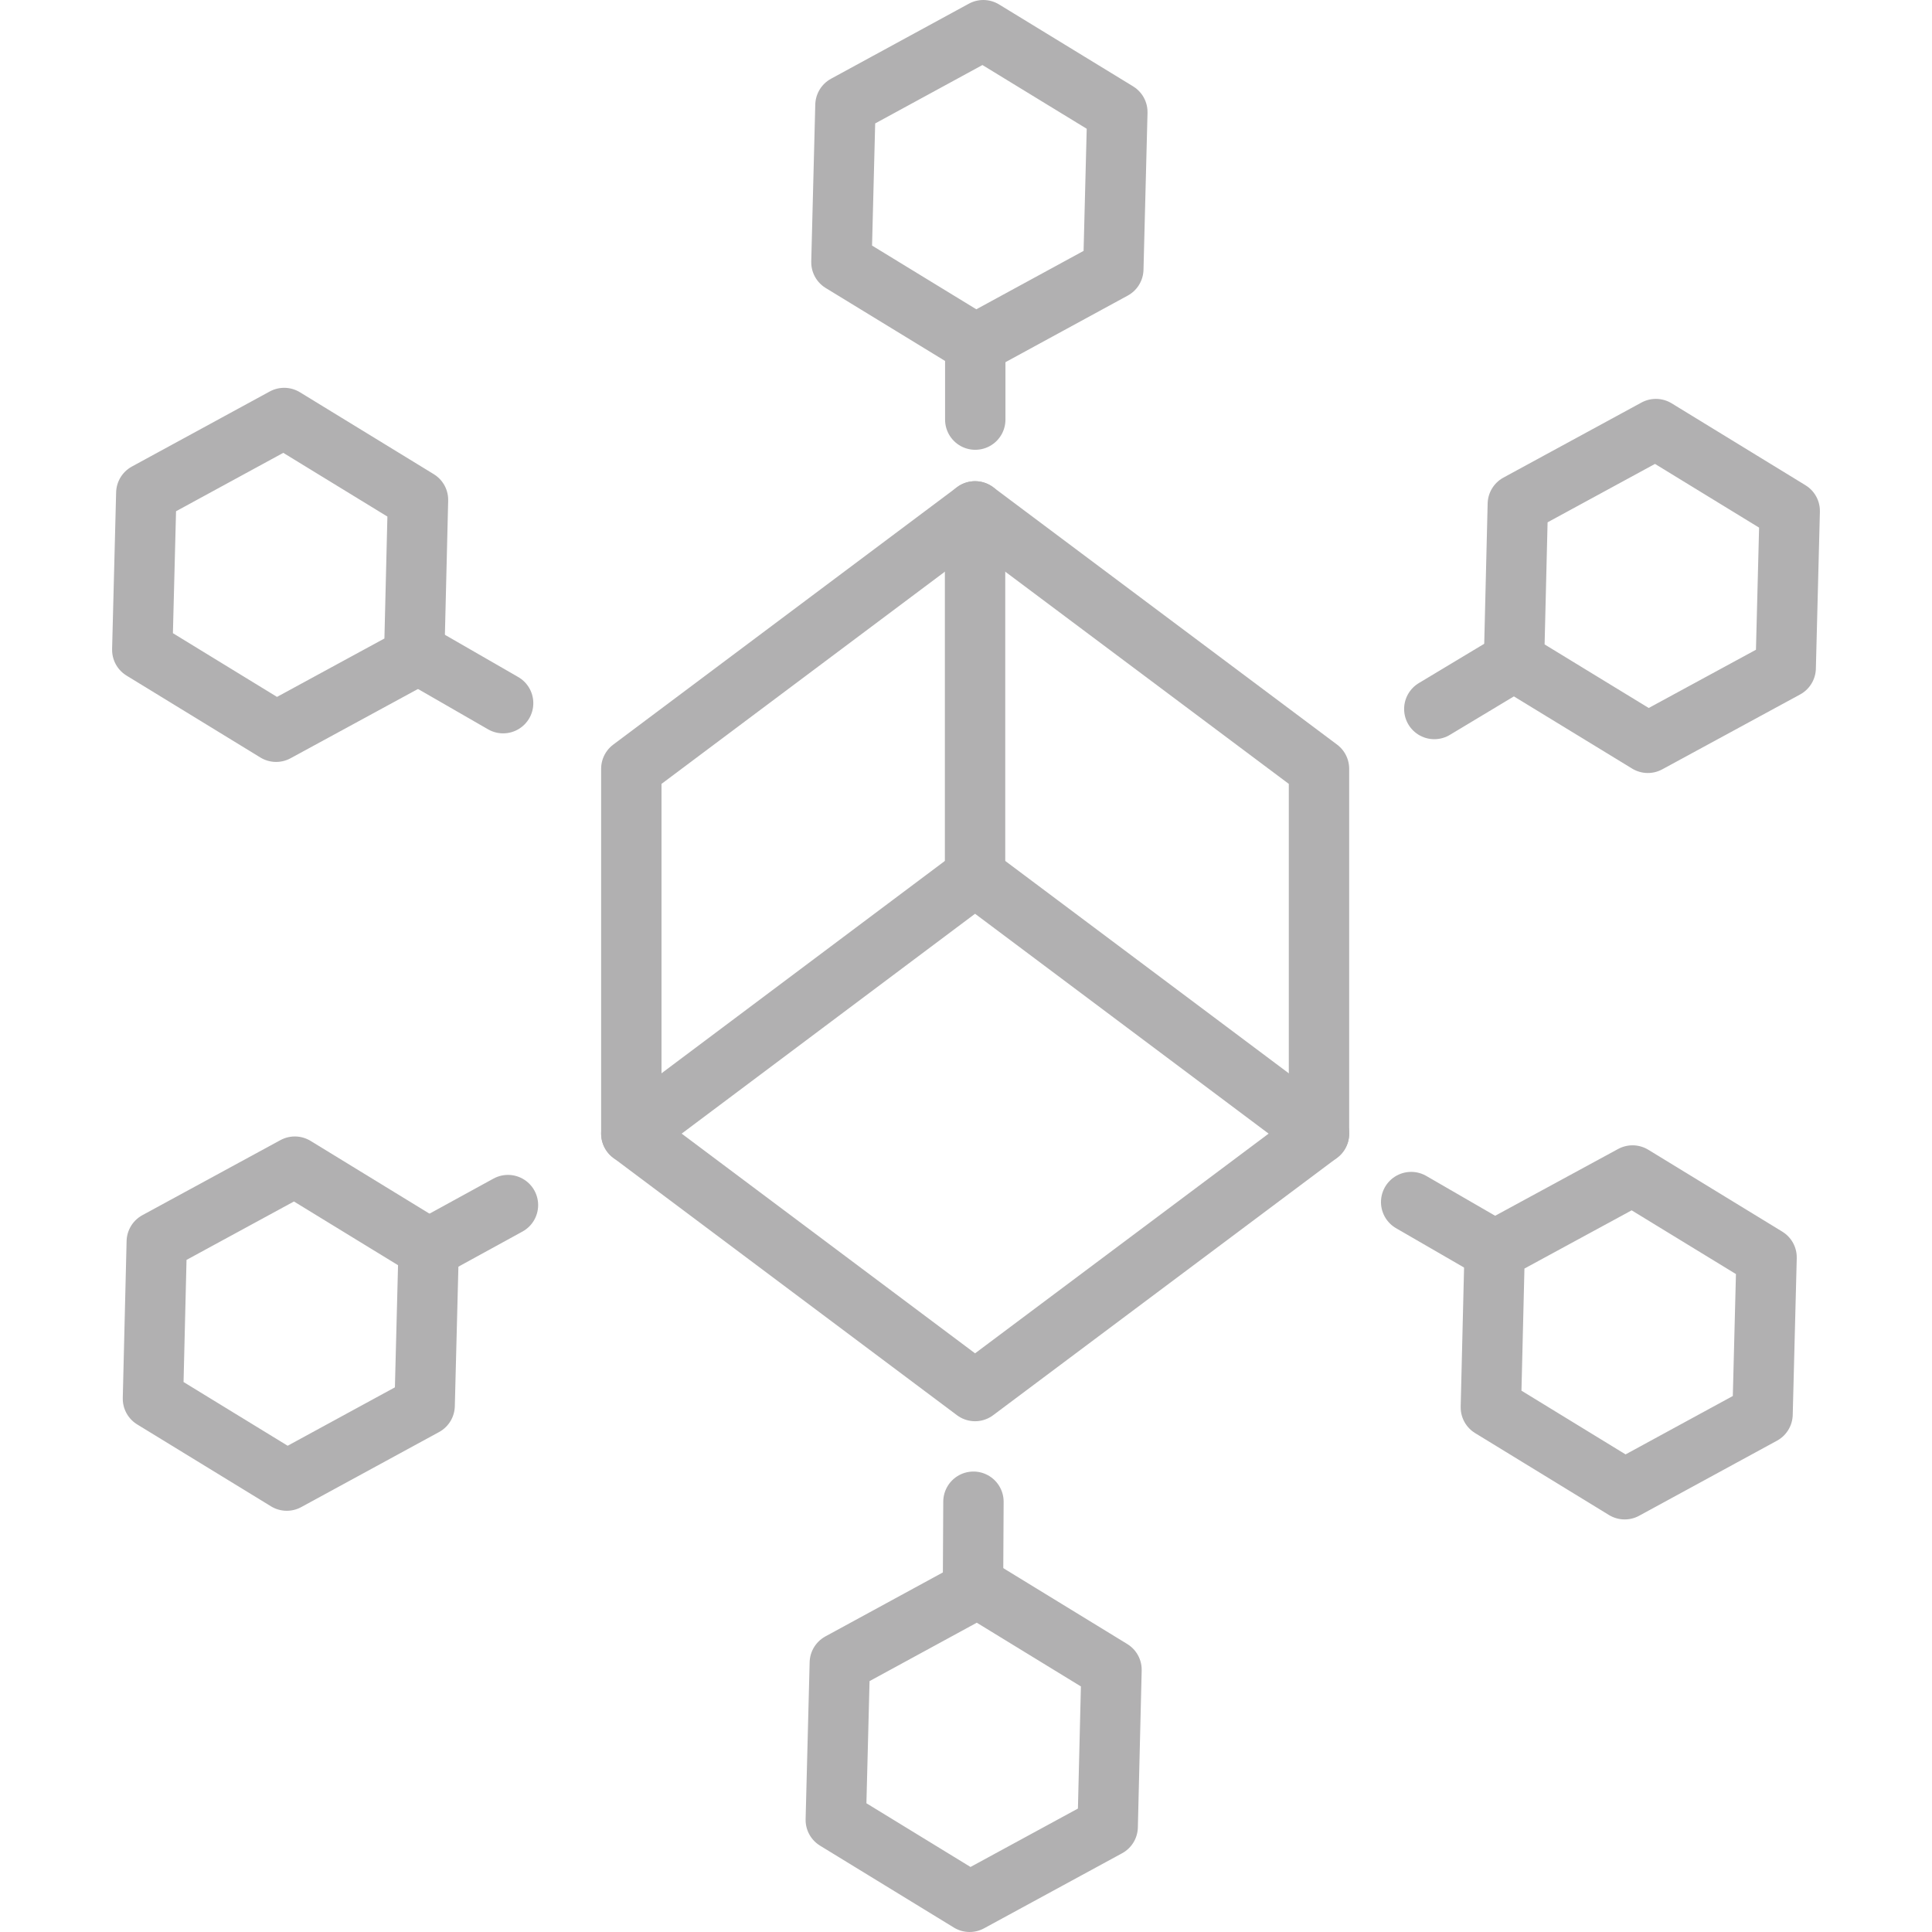 <?xml version="1.0" encoding="UTF-8"?>
<svg id="Layer_1" data-name="Layer 1" xmlns="http://www.w3.org/2000/svg" viewBox="0 0 96 96">
  <defs>
    <style>
      .cls-1 {
        stroke-linejoin: round;
      }

      .cls-1, .cls-2 {
        fill: none;
        stroke: #b1b0b1;
        stroke-linecap: round;
        stroke-width: 3px;
      }

      .cls-2 {
        stroke-miterlimit: 10;
      }
    </style>
  </defs>
  <polygon class="cls-1" points="65.54 56.33 48.45 43.53 31.37 56.33 48.45 69.12 65.54 56.33"/>
  <polyline class="cls-1" points="31.37 56.33 31.37 38.2 48.45 25.41 65.54 38.2 65.54 56.33"/>
  <line class="cls-1" x1="48.45" y1="43.53" x2="48.45" y2="25.41"/>
  <polygon class="cls-1" points="48.18 94.5 41.53 90.43 41.73 82.63 48.58 78.9 55.23 82.97 55.04 90.77 48.18 94.5"/>
  <polygon class="cls-1" points="48.47 17.1 41.81 13.03 42.01 5.23 48.86 1.5 55.52 5.57 55.32 13.37 48.47 17.1"/>
  <polygon class="cls-1" points="81.88 36.91 75.23 32.85 75.42 25.05 82.28 21.32 88.93 25.39 88.73 33.19 81.88 36.91"/>
  <polygon class="cls-1" points="80.73 74 74.08 69.93 74.27 62.13 81.12 58.41 87.78 62.48 87.58 70.27 80.73 74"/>
  <polygon class="cls-1" points="13.72 36.36 7.07 32.29 7.27 24.5 14.12 20.77 20.77 24.84 20.58 32.63 13.72 36.36"/>
  <polygon class="cls-1" points="14.25 73.57 7.6 69.5 7.79 61.7 14.65 57.97 21.3 62.04 21.1 69.84 14.25 73.57"/>
  <line class="cls-2" x1="74.27" y1="62.13" x2="70.12" y2="59.73"/>
  <line class="cls-2" x1="75.23" y1="32.85" x2="71.27" y2="35.23"/>
  <line class="cls-2" x1="21.3" y1="62.04" x2="25.24" y2="59.88"/>
  <line class="cls-2" x1="20.59" y1="32.4" x2="25" y2="34.94"/>
  <line class="cls-2" x1="48.46" y1="16.92" x2="48.46" y2="20.85"/>
  <line class="cls-2" x1="48.35" y1="78.39" x2="48.37" y2="74.62"/>
</svg>